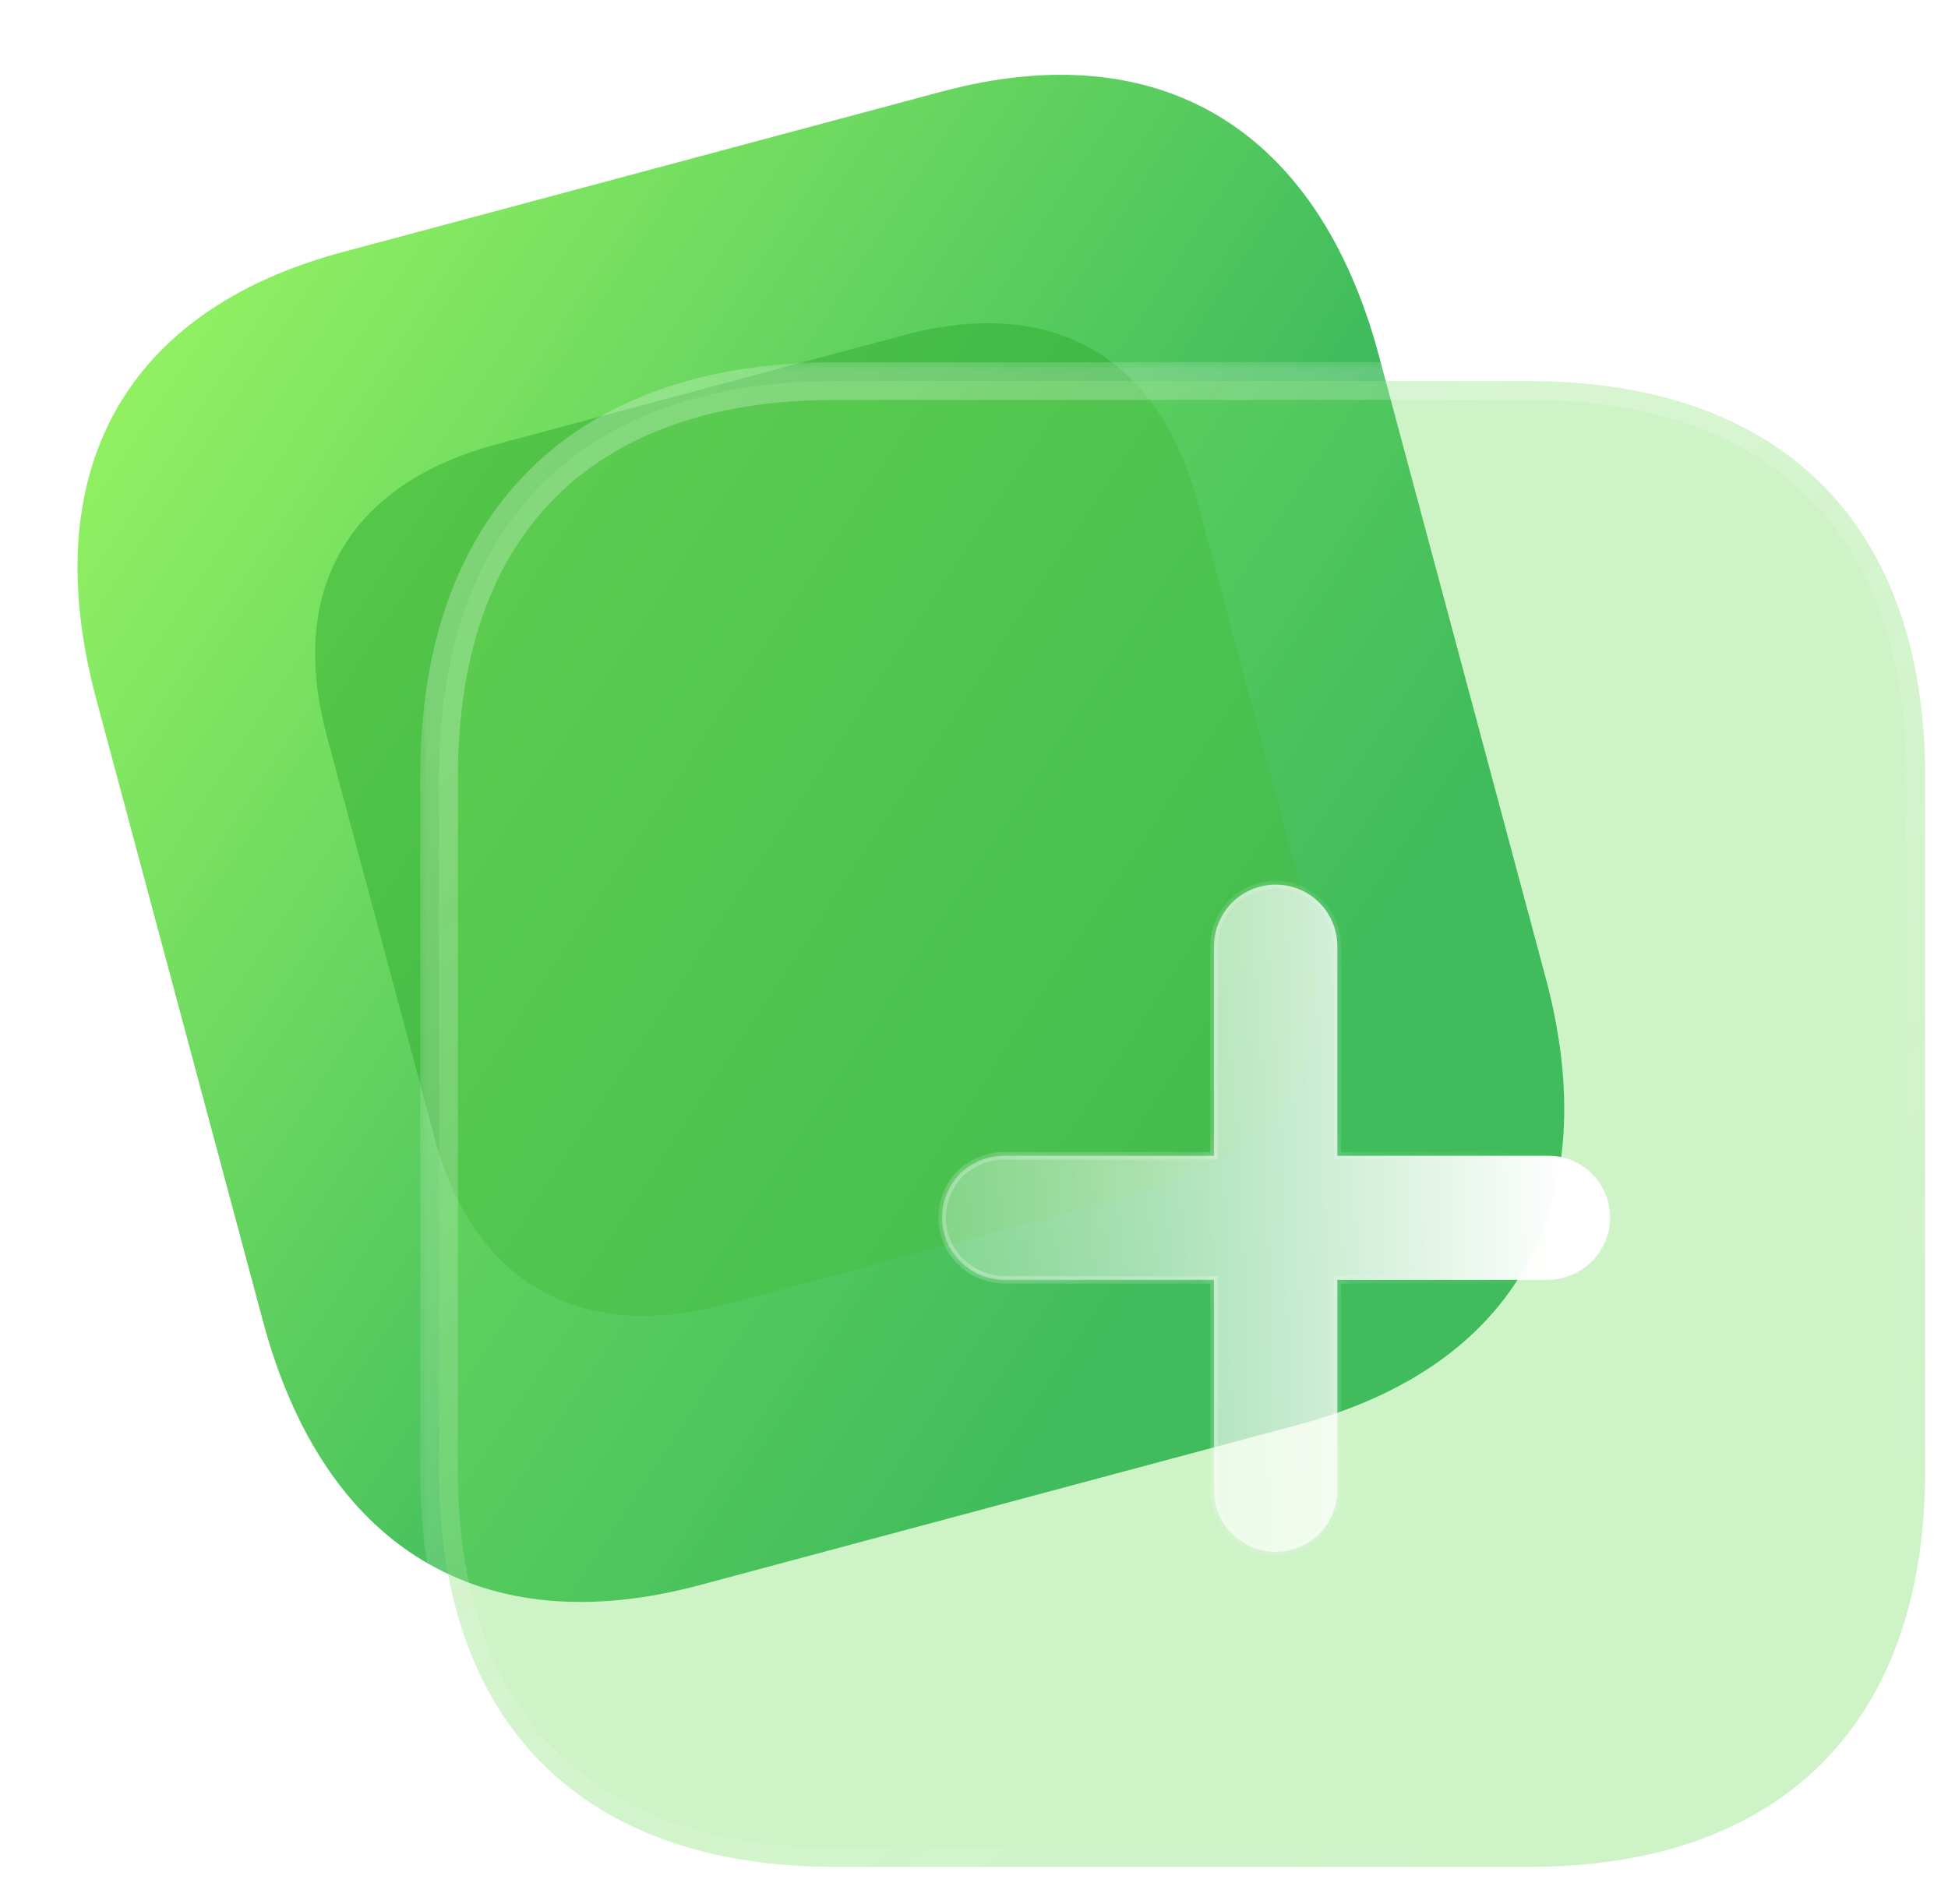 <svg width="89" height="87" viewBox="0 0 89 87" fill="none" xmlns="http://www.w3.org/2000/svg">
<path d="M15.645 11.522L43.019 4.187C52.994 1.514 60.22 5.875 62.998 16.244L70.615 44.67C73.393 55.038 69.315 62.428 59.34 65.1L31.967 72.435C21.992 75.108 14.792 70.74 12.014 60.372L4.397 31.946C1.618 21.577 5.67 14.195 15.645 11.522Z" fill="url(#paint0_linear_758_22626)"/>
<g filter="url(#filter0_f_758_22626)">
<path d="M22.712 20.295L41.296 15.315C48.068 13.5 52.921 16.262 54.713 22.95L59.626 41.285C61.418 47.973 58.596 52.79 51.824 54.605L33.239 59.584C26.467 61.399 21.632 58.633 19.84 51.945L14.927 33.61C13.135 26.922 15.939 22.109 22.712 20.295Z" fill="#30AD31" fill-opacity="0.5"/>
</g>
<g filter="url(#filter1_b_758_22626)">
<mask id="path-3-outside-1_758_22626" maskUnits="userSpaceOnUse" x="19.059" y="16.413" width="70" height="70" fill="black">
<rect fill="white" x="19.059" y="16.413" width="70" height="70"/>
<path d="M69.827 17.413H38.153C26.577 17.413 20.059 23.931 20.059 35.508V67.216C20.059 78.724 26.577 85.31 38.153 85.31H69.861C81.403 85.31 87.956 78.724 87.956 67.216V35.508C87.956 23.931 81.37 17.413 69.827 17.413Z"/>
</mask>
<path d="M69.827 17.413H38.153C26.577 17.413 20.059 23.931 20.059 35.508V67.216C20.059 78.724 26.577 85.31 38.153 85.31H69.861C81.403 85.31 87.956 78.724 87.956 67.216V35.508C87.956 23.931 81.37 17.413 69.827 17.413Z" fill="#72DC60" fill-opacity="0.35"/>
<path d="M69.827 18.275C70.303 18.275 70.689 17.889 70.689 17.413C70.689 16.937 70.303 16.551 69.827 16.551V18.275ZM69.827 16.551C69.351 16.551 68.965 16.937 68.965 17.413C68.965 17.889 69.351 18.275 69.827 18.275V16.551ZM69.827 16.551H38.153V18.275H69.827V16.551ZM38.153 16.551C32.206 16.551 27.437 18.228 24.155 21.51C20.874 24.791 19.197 29.561 19.197 35.508H20.921C20.921 29.878 22.503 25.6 25.374 22.729C28.246 19.857 32.524 18.275 38.153 18.275V16.551ZM19.197 35.508V67.216H20.921V35.508H19.197ZM19.197 67.216C19.197 73.13 20.874 77.898 24.154 81.187C27.435 84.477 32.204 86.172 38.153 86.172V84.448C32.526 84.448 28.248 82.85 25.375 79.97C22.502 77.089 20.921 72.81 20.921 67.216H19.197ZM38.153 86.172H69.861V84.448H38.153V86.172ZM69.861 86.172C75.794 86.172 80.562 84.476 83.847 81.188C87.131 77.899 88.817 73.131 88.817 67.216H87.094C87.094 72.808 85.504 77.088 82.627 79.969C79.749 82.851 75.47 84.448 69.861 84.448V86.172ZM88.817 67.216V35.508H87.094V67.216H88.817ZM88.817 35.508C88.817 29.558 87.122 24.789 83.828 21.509C80.534 18.228 75.758 16.551 69.827 16.551V18.275C75.439 18.275 79.727 19.857 82.612 22.73C85.496 25.602 87.094 29.881 87.094 35.508H88.817Z" fill="url(#paint1_linear_758_22626)" mask="url(#path-3-outside-1_758_22626)"/>
</g>
<g filter="url(#filter2_bd_758_22626)">
<mask id="path-5-inside-2_758_22626" fill="white">
<path d="M66.432 54.176H56.791V63.784C56.791 65.345 55.535 66.602 53.973 66.602C52.412 66.602 51.156 65.345 51.156 63.784V54.176H41.548C39.987 54.142 38.73 52.886 38.73 51.325C38.73 50.574 39.036 49.865 39.545 49.322C40.088 48.812 40.801 48.507 41.548 48.507H51.156V38.933C51.156 37.372 52.412 36.116 53.973 36.116C55.535 36.116 56.791 37.372 56.791 38.933V48.507H66.432C67.994 48.507 69.25 49.763 69.25 51.325C69.25 52.886 67.994 54.142 66.432 54.176Z"/>
</mask>
<path d="M66.432 54.176H56.791V63.784C56.791 65.345 55.535 66.602 53.973 66.602C52.412 66.602 51.156 65.345 51.156 63.784V54.176H41.548C39.987 54.142 38.73 52.886 38.73 51.325C38.73 50.574 39.036 49.865 39.545 49.322C40.088 48.812 40.801 48.507 41.548 48.507H51.156V38.933C51.156 37.372 52.412 36.116 53.973 36.116C55.535 36.116 56.791 37.372 56.791 38.933V48.507H66.432C67.994 48.507 69.25 49.763 69.25 51.325C69.25 52.886 67.994 54.142 66.432 54.176Z" fill="url(#paint2_linear_758_22626)"/>
<path d="M56.791 54.176V54.004H56.619V54.176H56.791ZM51.156 54.176H51.328V54.004H51.156V54.176ZM41.548 54.176L41.544 54.349H41.548V54.176ZM39.545 49.322L39.427 49.196L39.419 49.204L39.545 49.322ZM51.156 48.507V48.679H51.328V48.507H51.156ZM56.791 48.507H56.619V48.679H56.791V48.507ZM66.432 54.004H56.791V54.349H66.432V54.004ZM56.619 54.176V63.784H56.963V54.176H56.619ZM56.619 63.784C56.619 65.25 55.44 66.429 53.973 66.429V66.774C55.63 66.774 56.963 65.441 56.963 63.784H56.619ZM53.973 66.429C52.507 66.429 51.328 65.25 51.328 63.784H50.983C50.983 65.441 52.316 66.774 53.973 66.774V66.429ZM51.328 63.784V54.176H50.983V63.784H51.328ZM51.156 54.004H41.548V54.349H51.156V54.004ZM41.552 54.004C40.082 53.972 38.903 52.79 38.903 51.325H38.558C38.558 52.982 39.891 54.313 41.544 54.349L41.552 54.004ZM38.903 51.325C38.903 50.622 39.189 49.954 39.671 49.44L39.419 49.204C38.883 49.776 38.558 50.527 38.558 51.325H38.903ZM39.663 49.447C40.177 48.966 40.849 48.679 41.548 48.679V48.334C40.754 48.334 40 48.659 39.427 49.196L39.663 49.447ZM41.548 48.679H51.156V48.334H41.548V48.679ZM51.328 48.507V38.933H50.983V48.507H51.328ZM51.328 38.933C51.328 37.467 52.507 36.288 53.973 36.288V35.943C52.316 35.943 50.983 37.277 50.983 38.933H51.328ZM53.973 36.288C55.44 36.288 56.619 37.467 56.619 38.933H56.963C56.963 37.277 55.63 35.943 53.973 35.943V36.288ZM56.619 38.933V48.507H56.963V38.933H56.619ZM56.791 48.679H66.432V48.334H56.791V48.679ZM66.432 48.679C67.899 48.679 69.078 49.858 69.078 51.325H69.422C69.422 49.668 68.089 48.334 66.432 48.334V48.679ZM69.078 51.325C69.078 52.79 67.899 53.972 66.429 54.004L66.436 54.349C68.089 54.313 69.422 52.982 69.422 51.325H69.078Z" fill="url(#paint3_linear_758_22626)" fill-opacity="0.5" mask="url(#path-5-inside-2_758_22626)"/>
</g>
<defs>
<filter id="filter0_f_758_22626" x="0.608" y="0.98" width="73.335" height="72.94" filterUnits="userSpaceOnUse" color-interpolation-filters="sRGB">
<feFlood flood-opacity="0" result="BackgroundImageFix"/>
<feBlend mode="normal" in="SourceGraphic" in2="BackgroundImageFix" result="shape"/>
<feGaussianBlur stdDeviation="6.895" result="effect1_foregroundBlur_758_22626"/>
</filter>
<filter id="filter1_b_758_22626" x="-1.489" y="-4.134" width="110.992" height="110.992" filterUnits="userSpaceOnUse" color-interpolation-filters="sRGB">
<feFlood flood-opacity="0" result="BackgroundImageFix"/>
<feGaussianBlur in="BackgroundImageFix" stdDeviation="10.343"/>
<feComposite in2="SourceAlpha" operator="in" result="effect1_backgroundBlur_758_22626"/>
<feBlend mode="normal" in="SourceGraphic" in2="effect1_backgroundBlur_758_22626" result="shape"/>
</filter>
<filter id="filter2_bd_758_22626" x="25.802" y="23.187" width="56.377" height="56.343" filterUnits="userSpaceOnUse" color-interpolation-filters="sRGB">
<feFlood flood-opacity="0" result="BackgroundImageFix"/>
<feGaussianBlur in="BackgroundImageFix" stdDeviation="6.464"/>
<feComposite in2="SourceAlpha" operator="in" result="effect1_backgroundBlur_758_22626"/>
<feColorMatrix in="SourceAlpha" type="matrix" values="0 0 0 0 0 0 0 0 0 0 0 0 0 0 0 0 0 0 127 0" result="hardAlpha"/>
<feOffset dx="4.31" dy="4.31"/>
<feGaussianBlur stdDeviation="4.31"/>
<feColorMatrix type="matrix" values="0 0 0 0 0.455 0 0 0 0 0.871 0 0 0 0 0.376 0 0 0 0.5 0"/>
<feBlend mode="normal" in2="effect1_backgroundBlur_758_22626" result="effect2_dropShadow_758_22626"/>
<feBlend mode="normal" in="SourceGraphic" in2="effect2_dropShadow_758_22626" result="shape"/>
</filter>
<linearGradient id="paint0_linear_758_22626" x1="0.044" y1="15.702" x2="56.238" y2="52.714" gradientUnits="userSpaceOnUse">
<stop stop-color="#9BF763"/>
<stop offset="1" stop-color="#26AB5B"/>
</linearGradient>
<linearGradient id="paint1_linear_758_22626" x1="30.867" y1="25.323" x2="74.178" y2="78.965" gradientUnits="userSpaceOnUse">
<stop stop-color="white" stop-opacity="0.25"/>
<stop offset="1" stop-color="white" stop-opacity="0"/>
</linearGradient>
<linearGradient id="paint2_linear_758_22626" x1="67.086" y1="41.621" x2="33.09" y2="42.73" gradientUnits="userSpaceOnUse">
<stop stop-color="white"/>
<stop offset="1" stop-color="white" stop-opacity="0.2"/>
</linearGradient>
<linearGradient id="paint3_linear_758_22626" x1="42.018" y1="46.342" x2="67.933" y2="46.485" gradientUnits="userSpaceOnUse">
<stop stop-color="white"/>
<stop offset="1" stop-color="white" stop-opacity="0"/>
</linearGradient>
</defs>
</svg>
